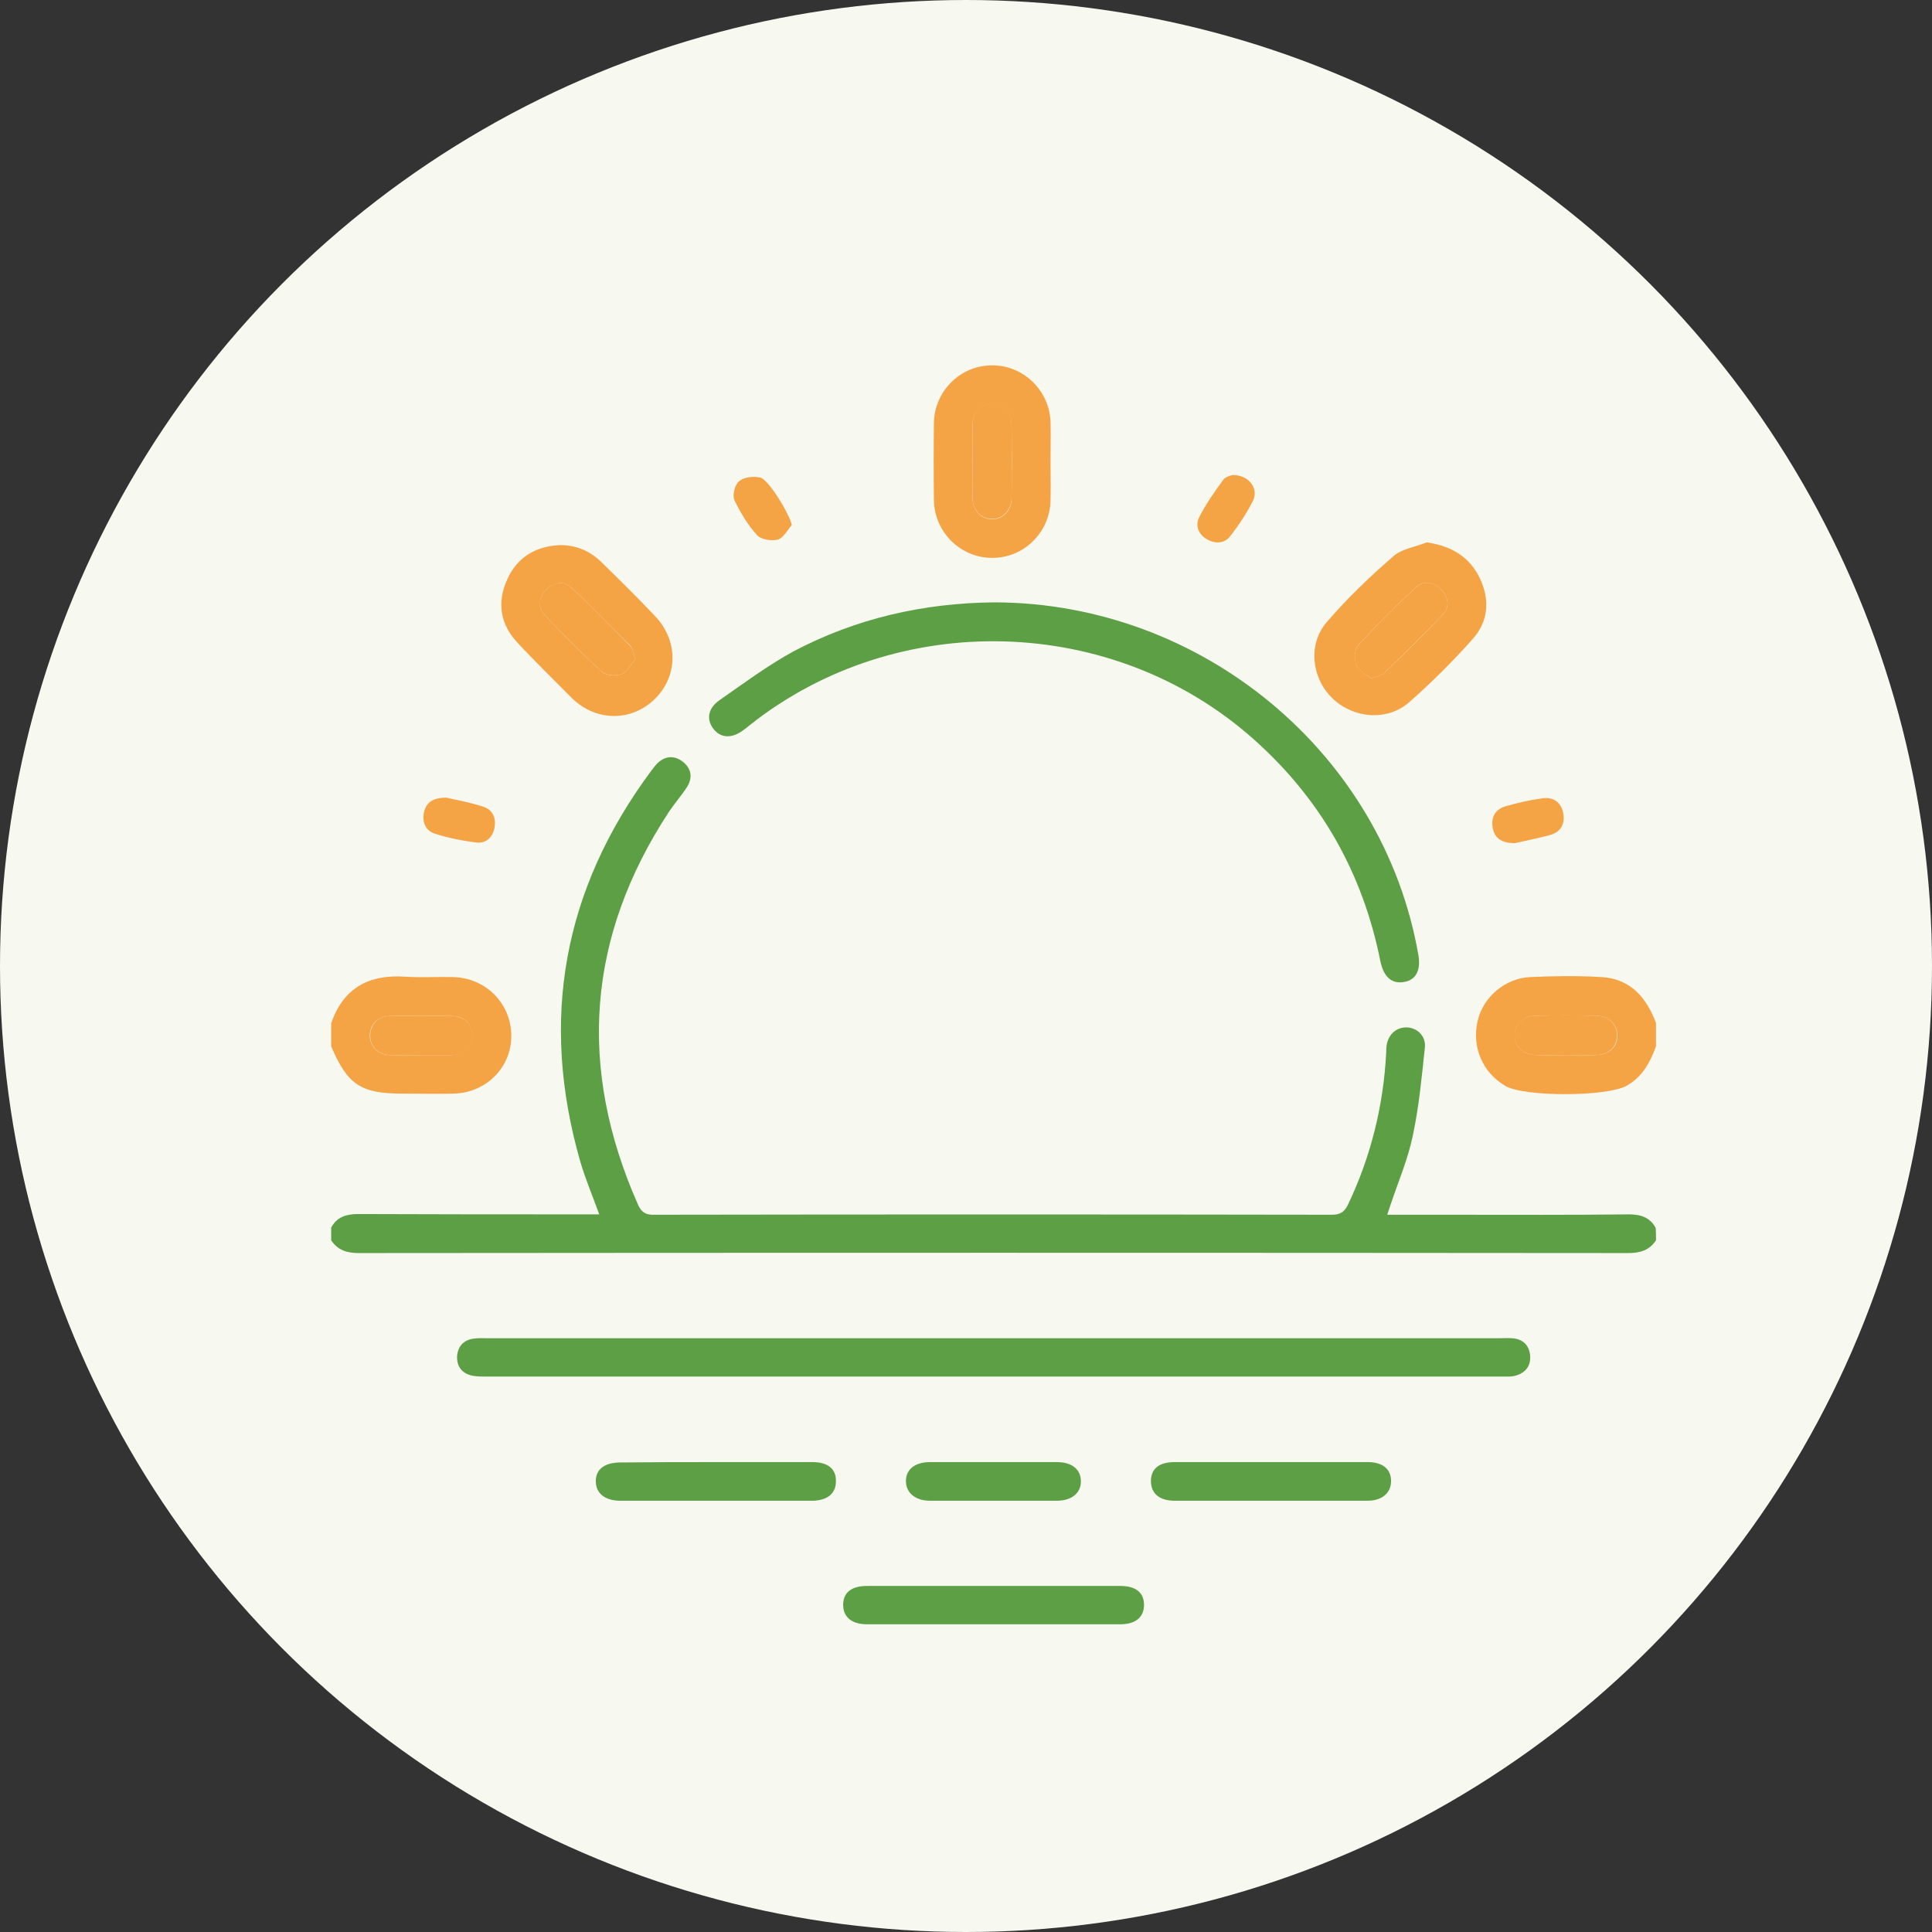 <svg width="36" height="36" viewBox="0 0 36 36" fill="none" xmlns="http://www.w3.org/2000/svg">
<rect x="0" y="0" width="36" height="36" fill="#333333" stroke="none"/>
<circle cx="18" cy="18" r="18" fill="#F7F8F0"/>
<g clip-path="url(#clip0_91_2860)">
<path d="M30.857 23.111C30.735 23.297 30.561 23.349 30.343 23.349C22.455 23.342 14.567 23.342 6.686 23.349C6.467 23.349 6.294 23.297 6.171 23.111C6.171 23.034 6.171 22.95 6.171 22.873C6.281 22.674 6.454 22.622 6.673 22.622C8.081 22.628 9.482 22.628 10.89 22.628C10.98 22.628 11.063 22.628 11.166 22.628C11.044 22.288 10.909 21.973 10.813 21.645C10.054 19.003 10.491 16.579 12.131 14.368C12.169 14.316 12.208 14.265 12.253 14.22C12.394 14.085 12.561 14.072 12.716 14.188C12.876 14.31 12.915 14.477 12.806 14.657C12.703 14.818 12.574 14.966 12.465 15.126C10.935 17.46 10.761 19.896 11.886 22.442C11.951 22.59 12.034 22.641 12.195 22.635C16.406 22.628 20.616 22.628 24.821 22.635C24.988 22.635 25.058 22.571 25.123 22.436C25.547 21.542 25.779 20.597 25.83 19.613C25.83 19.575 25.83 19.53 25.836 19.491C25.862 19.286 26.01 19.144 26.203 19.144C26.402 19.144 26.576 19.305 26.55 19.523C26.492 20.07 26.441 20.623 26.325 21.163C26.235 21.6 26.055 22.018 25.913 22.442C25.894 22.5 25.875 22.558 25.849 22.635C26.267 22.635 26.672 22.635 27.071 22.635C28.163 22.635 29.256 22.641 30.349 22.628C30.568 22.628 30.741 22.68 30.851 22.879C30.857 22.95 30.857 23.027 30.857 23.111Z" fill="#5D9F44"/>
<path d="M30.857 19.498C30.748 19.794 30.606 20.064 30.311 20.231C29.951 20.436 28.414 20.443 28.054 20.237C27.63 19.993 27.418 19.511 27.534 19.022C27.636 18.578 28.048 18.225 28.517 18.206C28.961 18.186 29.398 18.18 29.841 18.206C30.381 18.238 30.677 18.585 30.857 19.061C30.857 19.209 30.857 19.356 30.857 19.498ZM29.173 19.659C29.366 19.659 29.558 19.665 29.751 19.659C29.989 19.652 30.143 19.498 30.137 19.292C30.137 19.086 29.976 18.932 29.745 18.926C29.366 18.919 28.993 18.919 28.613 18.926C28.382 18.932 28.221 19.093 28.228 19.299C28.228 19.504 28.382 19.652 28.626 19.659C28.8 19.665 28.986 19.659 29.173 19.659Z" fill="#F5A445"/>
<path d="M6.171 19.067C6.396 18.411 6.872 18.154 7.547 18.199C7.843 18.218 8.139 18.199 8.434 18.206C9.051 18.218 9.521 18.694 9.527 19.292C9.534 19.89 9.058 20.366 8.447 20.378C8.132 20.385 7.824 20.378 7.509 20.378C6.724 20.378 6.48 20.218 6.171 19.498C6.171 19.356 6.171 19.209 6.171 19.067ZM7.856 19.659C8.029 19.659 8.209 19.659 8.383 19.659C8.396 19.659 8.415 19.659 8.428 19.659C8.646 19.639 8.801 19.498 8.801 19.299C8.801 19.099 8.653 18.932 8.434 18.932C8.042 18.926 7.65 18.926 7.258 18.932C7.039 18.939 6.891 19.093 6.891 19.292C6.891 19.491 7.033 19.646 7.251 19.659C7.457 19.665 7.656 19.659 7.856 19.659Z" fill="#F5A445"/>
<path d="M18.527 11.224C22.397 11.231 25.772 14.034 26.428 17.788C26.479 18.071 26.389 18.257 26.171 18.296C25.939 18.341 25.785 18.212 25.721 17.91C25.393 16.264 24.608 14.882 23.355 13.77C20.738 11.443 16.714 11.334 13.969 13.513C13.931 13.545 13.892 13.577 13.854 13.603C13.641 13.764 13.436 13.757 13.301 13.59C13.159 13.416 13.185 13.204 13.403 13.05C13.854 12.735 14.303 12.401 14.786 12.137C15.956 11.52 17.209 11.237 18.527 11.224Z" fill="#5D9F44"/>
<path d="M26.588 10.106C27.051 10.176 27.379 10.376 27.572 10.768C27.765 11.173 27.739 11.578 27.437 11.912C27.071 12.324 26.678 12.716 26.261 13.082C25.856 13.442 25.226 13.391 24.834 13.018C24.441 12.645 24.364 12.009 24.718 11.597C25.097 11.154 25.521 10.749 25.965 10.363C26.119 10.228 26.376 10.189 26.588 10.106ZM25.541 12.639C25.65 12.6 25.733 12.594 25.785 12.549C26.158 12.189 26.531 11.829 26.891 11.443C27.019 11.308 26.987 11.121 26.852 10.986C26.711 10.839 26.518 10.813 26.376 10.948C26.01 11.289 25.65 11.649 25.309 12.021C25.238 12.099 25.232 12.285 25.271 12.394C25.316 12.497 25.457 12.561 25.541 12.639Z" fill="#F5A445"/>
<path d="M10.44 10.157C10.748 10.157 11.006 10.273 11.218 10.485C11.552 10.813 11.88 11.134 12.201 11.475C12.645 11.938 12.639 12.6 12.195 13.031C11.764 13.448 11.108 13.448 10.659 13.011C10.318 12.664 9.971 12.33 9.643 11.976C9.321 11.636 9.257 11.224 9.45 10.8C9.636 10.382 9.983 10.176 10.44 10.157ZM11.841 12.278C11.796 12.169 11.79 12.086 11.745 12.034C11.379 11.668 11.018 11.295 10.639 10.941C10.504 10.819 10.318 10.851 10.183 10.986C10.041 11.134 10.016 11.314 10.151 11.462C10.498 11.829 10.851 12.188 11.224 12.523C11.301 12.594 11.488 12.6 11.597 12.555C11.7 12.51 11.764 12.368 11.841 12.278Z" fill="#F5A445"/>
<path d="M19.575 8.608C19.575 8.846 19.581 9.09 19.575 9.328C19.562 9.919 19.08 10.395 18.495 10.395C17.904 10.401 17.409 9.919 17.402 9.315C17.396 8.833 17.396 8.351 17.402 7.875C17.415 7.284 17.897 6.808 18.482 6.808C19.067 6.801 19.556 7.277 19.575 7.862C19.581 8.106 19.575 8.357 19.575 8.608ZM18.122 8.576C18.122 8.814 18.116 9.058 18.122 9.296C18.129 9.514 18.283 9.669 18.476 9.675C18.681 9.681 18.849 9.521 18.849 9.289C18.855 8.826 18.855 8.364 18.849 7.901C18.842 7.682 18.694 7.528 18.495 7.521C18.289 7.515 18.129 7.676 18.122 7.907C18.116 8.132 18.122 8.357 18.122 8.576Z" fill="#F5A445"/>
<path d="M14.754 9.784C14.67 9.881 14.599 10.022 14.496 10.054C14.381 10.086 14.188 10.054 14.111 9.977C13.937 9.784 13.796 9.553 13.686 9.321C13.641 9.231 13.693 9.032 13.77 8.968C13.86 8.891 14.034 8.871 14.156 8.897C14.316 8.916 14.715 9.585 14.754 9.784Z" fill="#F5A445"/>
<path d="M22.963 8.852C23.271 8.846 23.458 9.103 23.349 9.328C23.233 9.559 23.085 9.784 22.924 9.99C22.815 10.131 22.648 10.138 22.487 10.048C22.326 9.951 22.268 9.791 22.346 9.636C22.468 9.398 22.622 9.173 22.783 8.955C22.821 8.884 22.924 8.865 22.963 8.852Z" fill="#F5A445"/>
<path d="M28.228 15.711C27.99 15.711 27.855 15.628 27.816 15.435C27.778 15.236 27.855 15.081 28.054 15.024C28.279 14.959 28.504 14.908 28.736 14.876C28.935 14.844 29.083 14.94 29.128 15.146C29.166 15.345 29.089 15.499 28.89 15.557C28.659 15.621 28.421 15.666 28.228 15.711Z" fill="#F5A445"/>
<path d="M8.318 14.863C8.518 14.908 8.762 14.953 9 15.03C9.186 15.088 9.251 15.248 9.212 15.435C9.173 15.615 9.045 15.724 8.865 15.698C8.614 15.666 8.357 15.615 8.113 15.538C7.926 15.48 7.862 15.319 7.901 15.133C7.946 14.94 8.081 14.863 8.318 14.863Z" fill="#F5A445"/>
<path d="M18.514 24.936C21.658 24.936 24.795 24.936 27.939 24.936C28.016 24.936 28.099 24.93 28.176 24.936C28.369 24.949 28.491 25.058 28.511 25.251C28.53 25.457 28.421 25.586 28.228 25.637C28.151 25.656 28.067 25.65 27.99 25.65C21.677 25.65 15.358 25.65 9.045 25.65C8.948 25.65 8.852 25.65 8.762 25.624C8.588 25.573 8.505 25.438 8.518 25.258C8.537 25.078 8.646 24.968 8.826 24.943C8.916 24.93 9 24.936 9.09 24.936C12.227 24.936 15.371 24.936 18.514 24.936Z" fill="#5D9F44"/>
<path d="M18.514 29.552C19.299 29.552 20.089 29.552 20.874 29.552C21.163 29.552 21.317 29.674 21.317 29.906C21.317 30.131 21.163 30.266 20.874 30.266C19.299 30.266 17.73 30.266 16.155 30.266C15.872 30.266 15.711 30.131 15.711 29.906C15.711 29.674 15.866 29.552 16.155 29.552C16.939 29.552 17.73 29.552 18.514 29.552Z" fill="#5D9F44"/>
<path d="M13.358 27.244C13.95 27.244 14.548 27.244 15.139 27.244C15.428 27.244 15.583 27.373 15.576 27.604C15.576 27.829 15.416 27.964 15.126 27.964C13.937 27.964 12.748 27.964 11.559 27.964C11.276 27.964 11.108 27.829 11.102 27.611C11.096 27.379 11.263 27.251 11.565 27.251C12.169 27.244 12.761 27.244 13.358 27.244Z" fill="#5D9F44"/>
<path d="M23.683 27.244C24.287 27.244 24.885 27.244 25.489 27.244C25.759 27.244 25.92 27.373 25.92 27.591C25.926 27.81 25.759 27.964 25.483 27.964C24.287 27.964 23.091 27.964 21.889 27.964C21.606 27.964 21.446 27.829 21.446 27.598C21.446 27.366 21.6 27.244 21.889 27.244C22.494 27.244 23.085 27.244 23.683 27.244Z" fill="#5D9F44"/>
<path d="M18.514 27.964C18.122 27.964 17.73 27.964 17.331 27.964C17.055 27.964 16.881 27.816 16.881 27.598C16.881 27.379 17.049 27.244 17.331 27.244C18.116 27.244 18.906 27.244 19.691 27.244C19.974 27.244 20.141 27.379 20.141 27.604C20.141 27.823 19.967 27.964 19.691 27.964C19.299 27.964 18.906 27.964 18.514 27.964Z" fill="#5D9F44"/>
<path d="M29.173 19.659C28.986 19.659 28.806 19.665 28.62 19.659C28.382 19.652 28.228 19.504 28.221 19.299C28.221 19.093 28.376 18.932 28.607 18.926C28.986 18.919 29.359 18.919 29.739 18.926C29.976 18.932 30.131 19.08 30.131 19.292C30.131 19.504 29.983 19.652 29.745 19.659C29.559 19.665 29.366 19.659 29.173 19.659Z" fill="#F5A445"/>
<path d="M7.856 19.659C7.656 19.659 7.457 19.665 7.258 19.659C7.039 19.646 6.891 19.491 6.898 19.292C6.898 19.093 7.046 18.932 7.264 18.932C7.656 18.926 8.049 18.926 8.441 18.932C8.659 18.939 8.807 19.106 8.807 19.299C8.807 19.498 8.659 19.646 8.434 19.659C8.421 19.659 8.402 19.659 8.389 19.659C8.209 19.659 8.036 19.659 7.856 19.659Z" fill="#F5A445"/>
<path d="M25.541 12.639C25.451 12.561 25.309 12.497 25.271 12.394C25.226 12.291 25.238 12.098 25.309 12.021C25.65 11.649 26.003 11.295 26.376 10.948C26.524 10.813 26.711 10.838 26.852 10.986C26.987 11.121 27.019 11.308 26.891 11.443C26.537 11.822 26.158 12.182 25.785 12.549C25.74 12.594 25.656 12.6 25.541 12.639Z" fill="#F5A445"/>
<path d="M11.841 12.278C11.764 12.368 11.7 12.51 11.597 12.555C11.494 12.6 11.301 12.594 11.224 12.523C10.851 12.188 10.498 11.829 10.151 11.462C10.016 11.314 10.035 11.134 10.183 10.986C10.318 10.845 10.504 10.819 10.639 10.941C11.018 11.295 11.385 11.668 11.745 12.041C11.79 12.086 11.796 12.169 11.841 12.278Z" fill="#F5A445"/>
<path d="M18.122 8.576C18.122 8.351 18.116 8.126 18.122 7.901C18.128 7.669 18.289 7.509 18.495 7.515C18.694 7.521 18.849 7.669 18.849 7.894C18.855 8.357 18.855 8.82 18.849 9.283C18.842 9.514 18.681 9.675 18.476 9.669C18.276 9.662 18.128 9.508 18.122 9.289C18.116 9.058 18.122 8.82 18.122 8.576Z" fill="#F5A445"/>
</g>
<defs>
<clipPath id="clip0_91_2860">
<rect width="24.686" height="24.686" fill="white" transform="translate(6.171 6.171)"/>
</clipPath>
</defs>
</svg>
